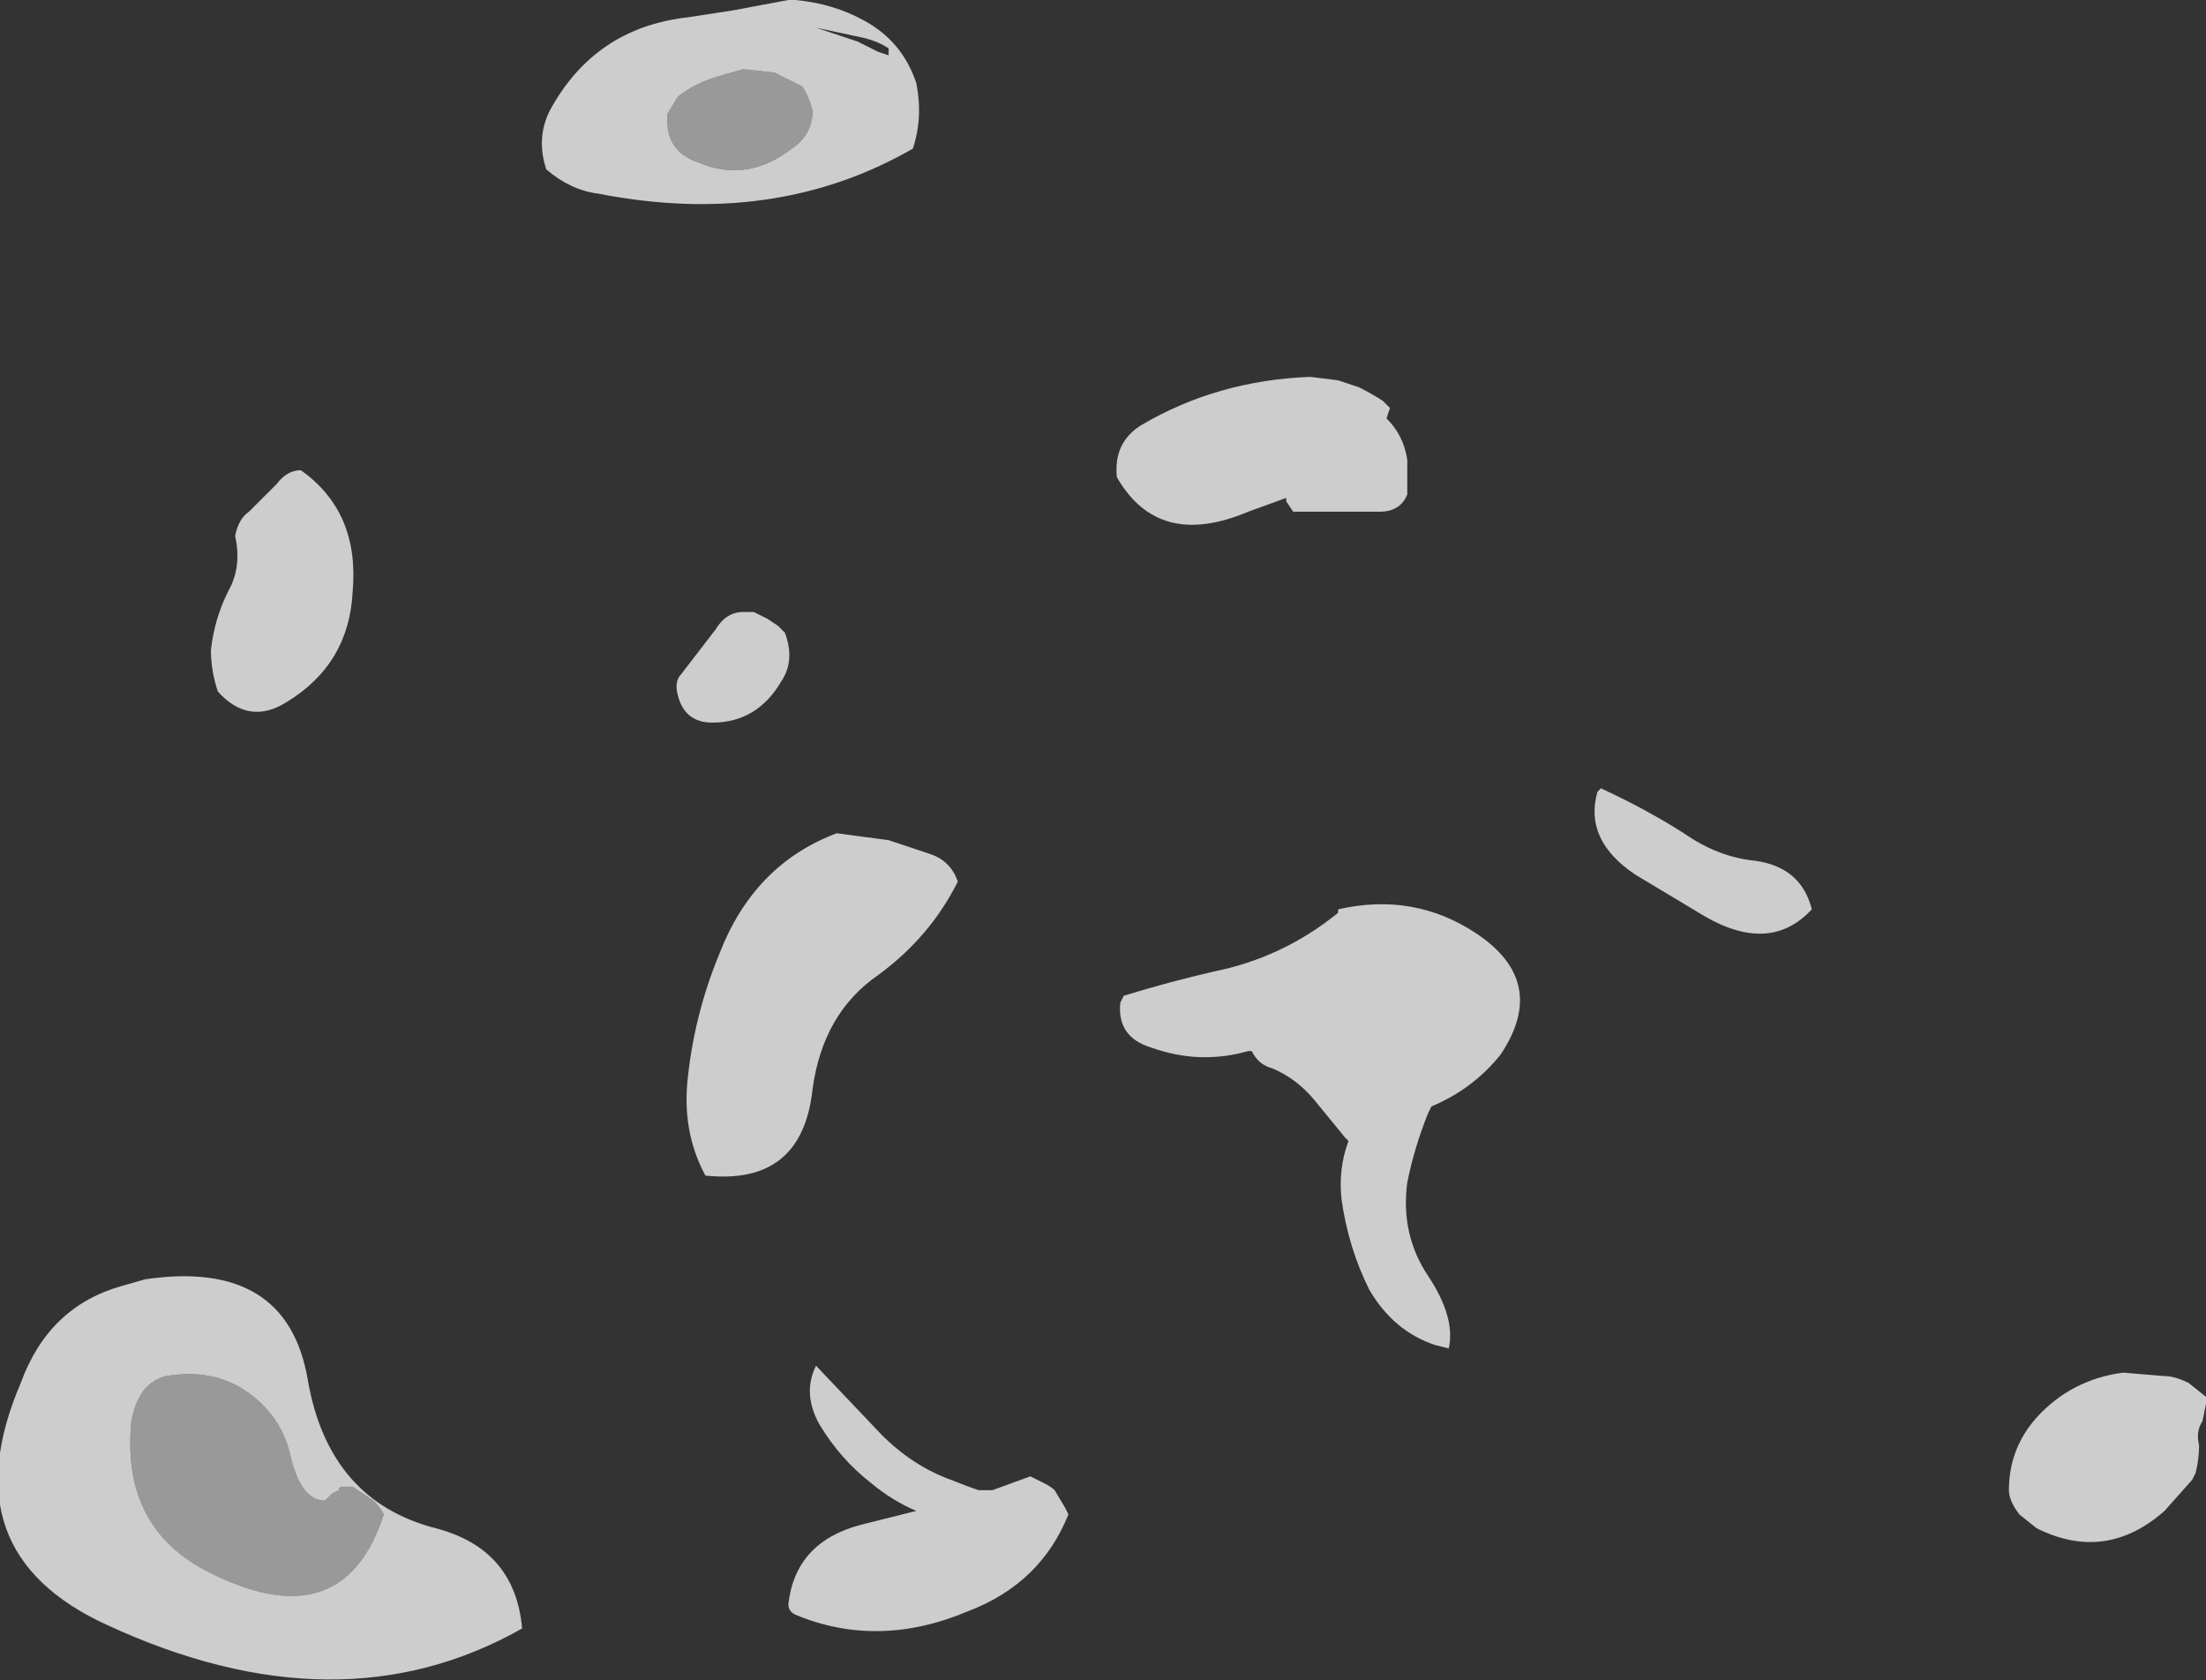 <?xml version="1.0" encoding="UTF-8" standalone="no"?>
<svg xmlns:ffdec="https://www.free-decompiler.com/flash" xmlns:xlink="http://www.w3.org/1999/xlink" ffdec:objectType="shape" height="24.3px" width="31.9px" xmlns="http://www.w3.org/2000/svg">
  <rect width="100%" height="100%" fill="#333333" stroke="none"/>
  <g transform="matrix(1.0, 0.0, 0.0, 1.0, 28.5, 19.25)">
    <path d="M-24.9 -11.85 Q-24.7 -12.05 -24.5 -12.25 -24.35 -12.45 -24.15 -12.45 -23.3 -11.85 -23.4 -10.7 -23.45 -9.65 -24.35 -9.1 -24.9 -8.75 -25.35 -9.25 -25.45 -9.55 -25.45 -9.85 -25.4 -10.3 -25.2 -10.7 -25.0 -11.05 -25.1 -11.5 -25.05 -11.75 -24.9 -11.85 M-26.4 -0.75 Q-24.35 -1.05 -24.05 0.7 -23.75 2.45 -22.2 2.85 -21.05 3.15 -20.95 4.3 -23.6 5.8 -26.95 4.25 -29.25 3.2 -28.2 0.75 -27.8 -0.35 -26.75 -0.65 L-26.4 -0.75 M-17.75 -18.25 L-18.1 -18.15 Q-18.45 -18.05 -18.7 -17.85 L-18.85 -17.6 -18.85 -17.5 Q-18.85 -17.05 -18.4 -16.9 -17.7 -16.6 -17.05 -17.1 -16.75 -17.3 -16.75 -17.65 -16.8 -17.85 -16.9 -18.0 -17.1 -18.1 -17.3 -18.2 L-17.75 -18.25 M-17.9 -19.1 L-17.1 -19.25 -17.0 -19.25 Q-16.45 -19.2 -16.0 -18.95 -15.45 -18.65 -15.25 -18.05 -15.15 -17.55 -15.3 -17.1 -17.3 -15.95 -19.85 -16.45 -20.25 -16.5 -20.6 -16.8 -20.75 -17.25 -20.55 -17.65 -19.9 -18.85 -18.55 -19.0 L-17.9 -19.1 M-16.7 -18.85 L-16.1 -18.65 -15.8 -18.5 -15.65 -18.45 Q-15.65 -18.5 -15.65 -18.55 -15.8 -18.65 -16.0 -18.7 L-16.7 -18.85 M-12.0 -13.1 Q-10.9 -13.75 -9.55 -13.8 L-9.15 -13.75 -8.85 -13.65 Q-8.65 -13.55 -8.5 -13.45 L-8.4 -13.35 -8.45 -13.2 Q-8.2 -12.95 -8.15 -12.6 L-8.15 -12.1 Q-8.25 -11.85 -8.55 -11.85 -9.15 -11.85 -9.8 -11.85 L-9.9 -12.0 -9.9 -12.05 -10.45 -11.85 Q-11.75 -11.3 -12.35 -12.35 -12.4 -12.85 -12.0 -13.1 M-17.2 -9.4 Q-17.55 -8.8 -18.2 -8.8 -18.6 -8.8 -18.7 -9.2 -18.75 -9.4 -18.65 -9.5 L-18.15 -10.15 Q-18.0 -10.4 -17.75 -10.4 L-17.6 -10.4 -17.4 -10.3 -17.25 -10.2 -17.15 -10.1 Q-17.0 -9.7 -17.2 -9.4 M-15.65 -7.1 L-15.05 -6.9 Q-14.75 -6.8 -14.65 -6.5 -15.05 -5.7 -15.8 -5.15 -16.6 -4.6 -16.75 -3.5 -16.9 -2.1 -18.3 -2.25 -18.65 -2.9 -18.55 -3.7 -18.45 -4.6 -18.1 -5.45 -17.6 -6.75 -16.4 -7.2 L-15.65 -7.1 M-12.3 -4.75 L-12.25 -4.85 Q-11.6 -5.05 -10.95 -5.2 -9.95 -5.4 -9.15 -6.05 L-9.15 -6.1 Q-8.05 -6.35 -7.15 -5.75 -6.1 -5.05 -6.8 -4.0 -7.2 -3.5 -7.8 -3.25 L-7.85 -3.15 Q-8.05 -2.65 -8.15 -2.15 -8.25 -1.4 -7.85 -0.8 -7.45 -0.2 -7.55 0.25 L-7.75 0.2 Q-8.35 0.0 -8.7 -0.6 -9.0 -1.2 -9.1 -1.9 -9.15 -2.35 -9.0 -2.75 L-9.05 -2.8 -9.5 -3.35 Q-9.75 -3.65 -10.1 -3.8 -10.3 -3.85 -10.4 -4.05 L-10.45 -4.05 Q-11.15 -3.85 -11.85 -4.1 -12.35 -4.25 -12.3 -4.75 M-4.15 -7.2 Q-3.65 -6.85 -3.1 -6.8 -2.45 -6.7 -2.3 -6.1 -2.9 -5.45 -3.85 -6.0 -4.35 -6.3 -4.85 -6.6 -5.6 -7.1 -5.4 -7.8 L-5.35 -7.85 Q-4.7 -7.55 -4.15 -7.2 M-13.6 2.1 Q-13.5 2.15 -13.4 2.2 -13.3 2.25 -13.25 2.3 L-13.1 2.55 -13.05 2.65 Q-13.45 3.65 -14.5 4.05 -15.8 4.6 -17.0 4.1 -17.1 4.05 -17.1 3.95 -17.0 3.05 -16.05 2.8 L-15.25 2.6 Q-15.6 2.45 -15.9 2.2 -16.35 1.85 -16.65 1.35 -16.9 0.9 -16.7 0.5 L-15.75 1.5 Q-15.3 1.95 -14.75 2.15 -14.5 2.25 -14.35 2.3 L-14.15 2.3 -13.6 2.1 M-22.95 2.65 Q-23.0 2.55 -23.1 2.45 -23.25 2.35 -23.4 2.25 L-23.55 2.25 Q-23.6 2.25 -23.6 2.3 L-23.7 2.35 -23.8 2.45 Q-24.15 2.45 -24.3 1.8 -24.45 1.15 -25.05 0.8 -25.5 0.55 -26.1 0.65 -26.5 0.75 -26.6 1.3 -26.75 2.8 -25.55 3.45 -23.55 4.5 -22.95 2.65 M3.4 0.95 L3.4 1.05 3.35 1.3 Q3.25 1.45 3.3 1.65 3.3 1.85 3.25 2.05 L3.2 2.15 2.8 2.6 Q1.95 3.35 0.95 2.85 L0.7 2.65 Q0.55 2.45 0.55 2.3 0.55 1.7 0.95 1.25 1.45 0.7 2.2 0.6 L2.8 0.65 Q2.95 0.65 3.15 0.75 L3.4 0.95" fill="#ffffff" fill-opacity="0.753" fill-rule="evenodd" stroke="none"/>
    <path d="M-17.75 -18.25 L-17.3 -18.2 Q-17.1 -18.1 -16.9 -18.0 -16.8 -17.85 -16.75 -17.65 -16.75 -17.3 -17.05 -17.1 -17.7 -16.6 -18.4 -16.9 -18.85 -17.05 -18.85 -17.5 L-18.85 -17.6 -18.7 -17.85 Q-18.45 -18.05 -18.1 -18.15 L-17.75 -18.25 M-22.95 2.65 Q-23.55 4.5 -25.55 3.45 -26.75 2.8 -26.6 1.3 -26.5 0.75 -26.1 0.65 -25.5 0.55 -25.05 0.8 -24.45 1.15 -24.3 1.8 -24.15 2.45 -23.8 2.45 L-23.7 2.35 -23.6 2.3 Q-23.6 2.25 -23.55 2.25 L-23.4 2.25 Q-23.25 2.35 -23.1 2.45 -23.0 2.55 -22.95 2.65" fill="#ffffff" fill-opacity="0.502" fill-rule="evenodd" stroke="none"/>
  </g>
</svg>
